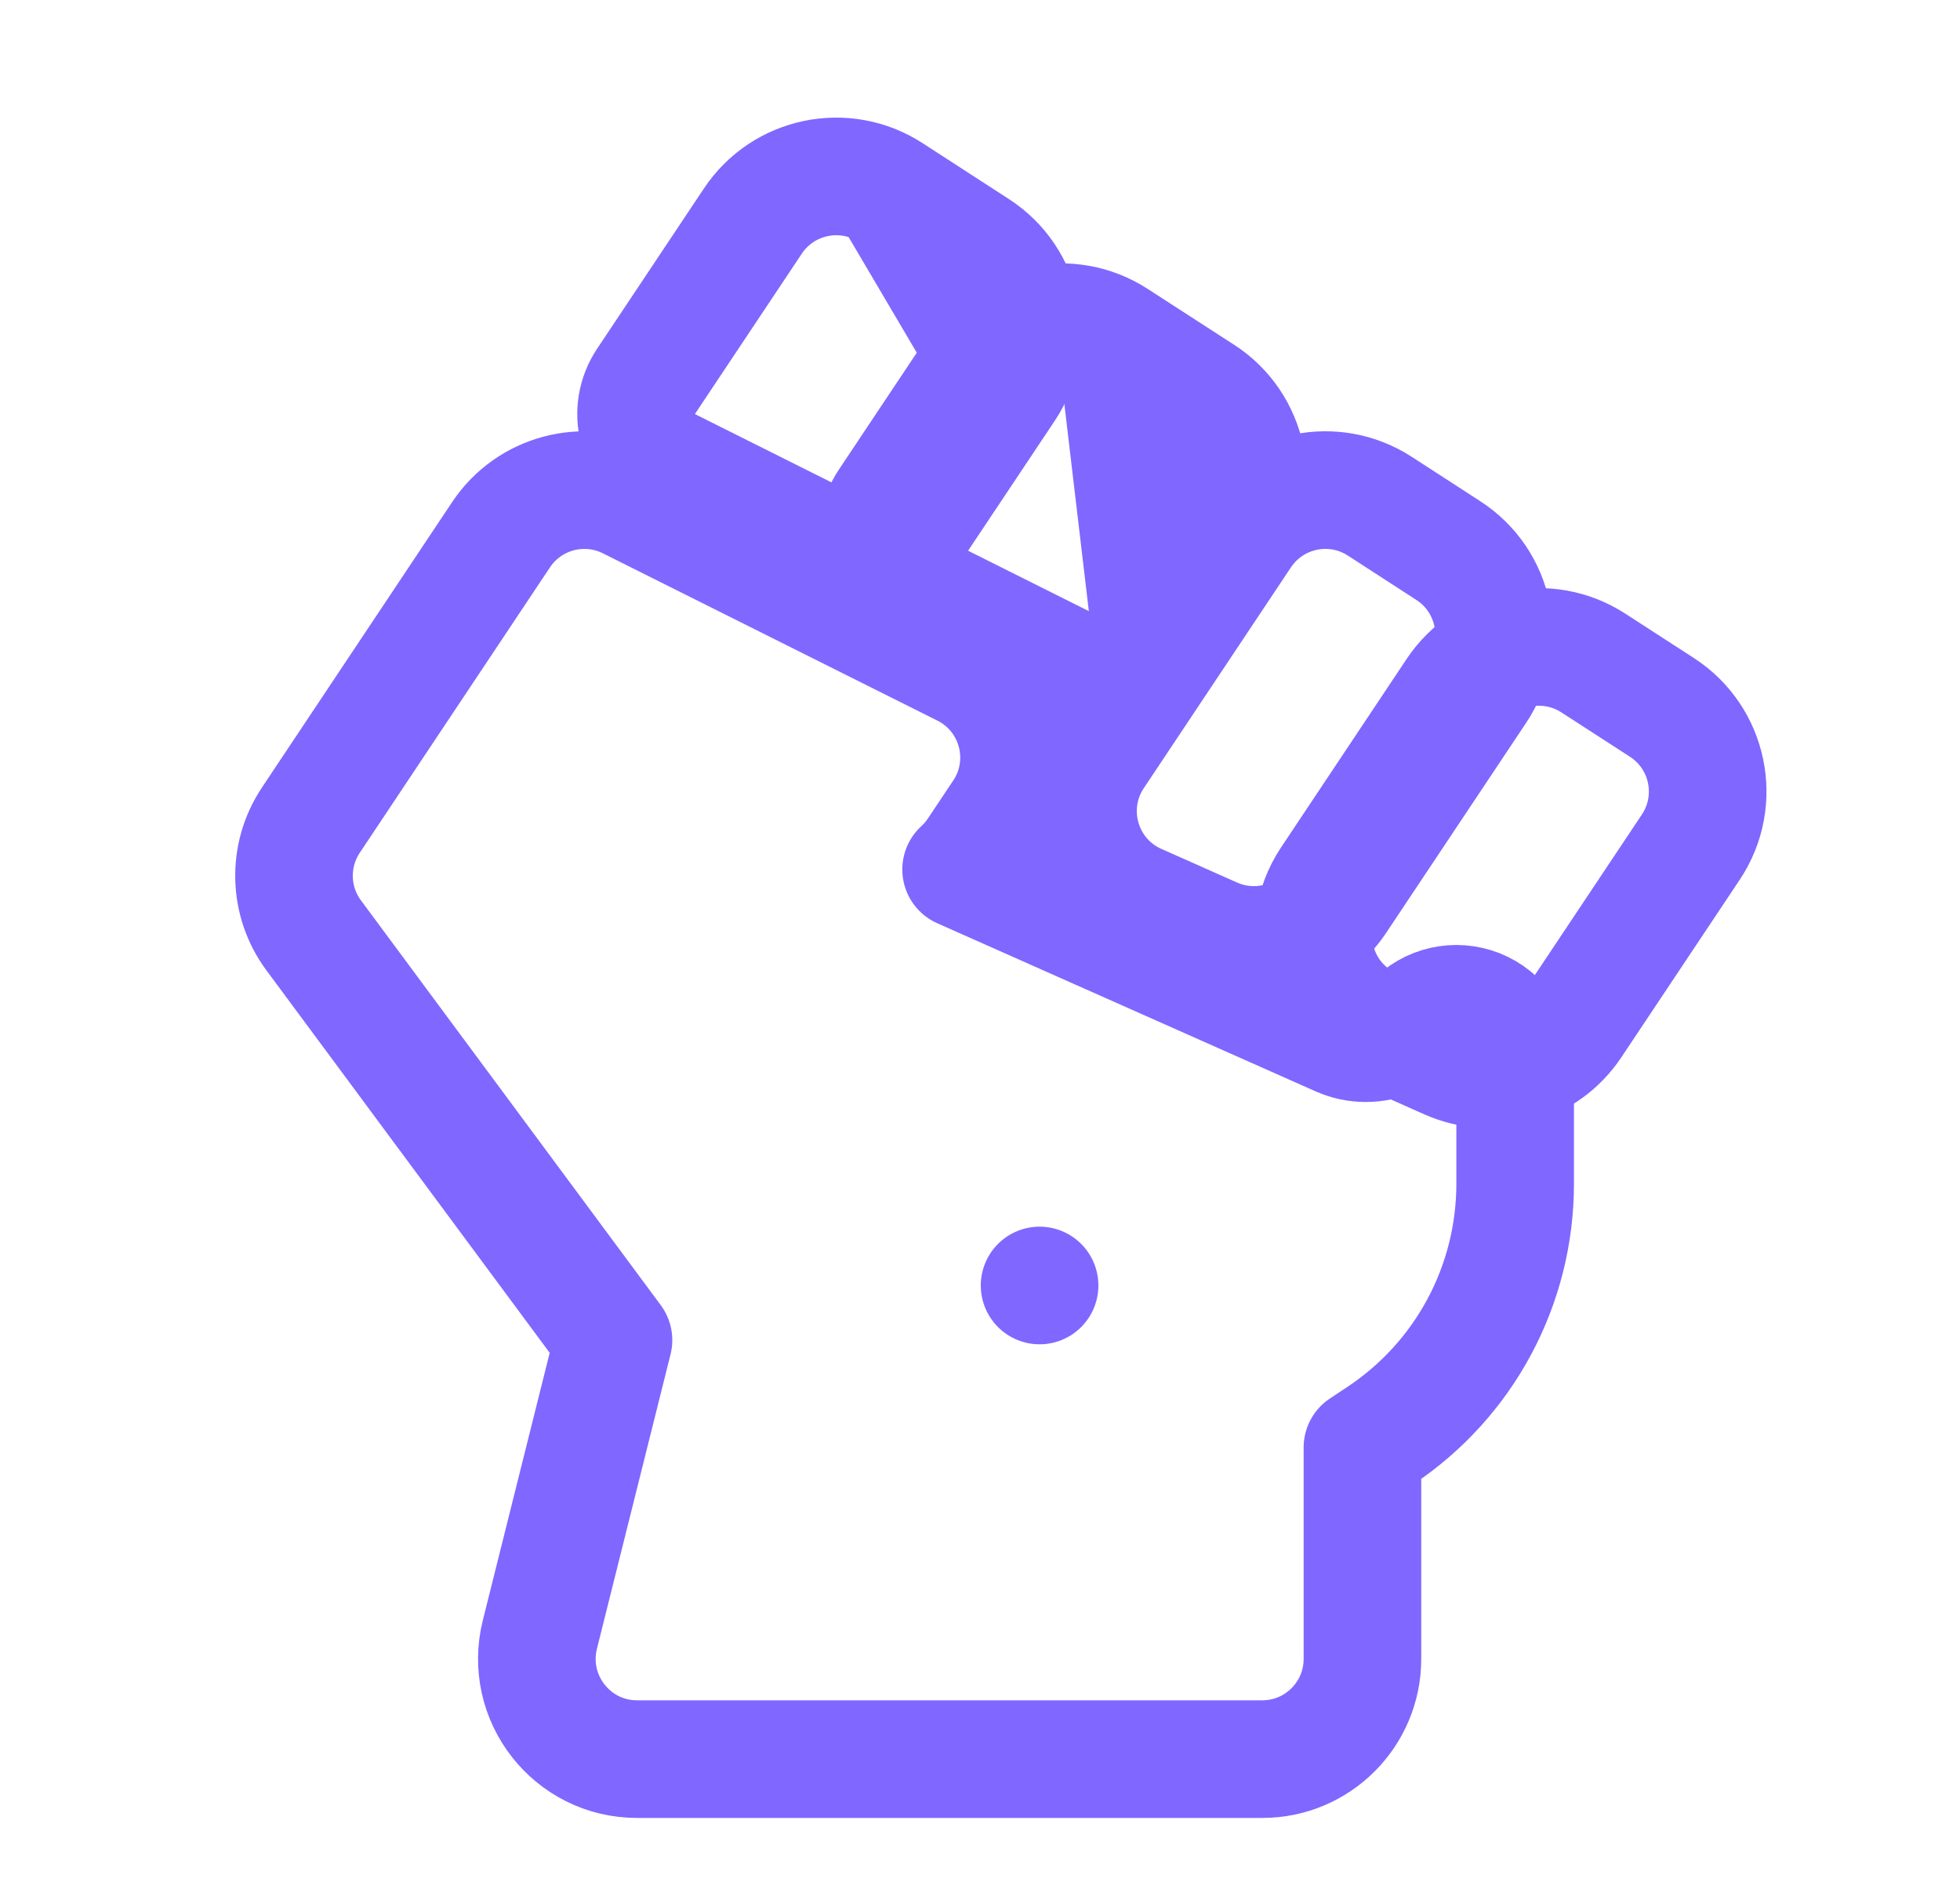 <svg width="25" height="24" viewBox="0 0 25 24" fill="none" xmlns="http://www.w3.org/2000/svg">
<path d="M12.83 4.949L12.83 4.949L11.62 6.763C11.41 7.078 10.999 7.187 10.661 7.018L8.528 5.951C8.335 5.855 8.193 5.681 8.138 5.473C8.083 5.265 8.12 5.044 8.239 4.865L9.603 2.819L9.603 2.819C9.99 2.238 10.773 2.075 11.36 2.455L12.83 4.949ZM12.83 4.949C13.225 4.356 13.059 3.555 12.461 3.168C12.461 3.168 12.461 3.168 12.461 3.168L11.36 2.455L12.83 4.949Z" stroke="#8067FF" stroke-width="1.5" stroke-linecap="round" stroke-linejoin="round"/>
<path d="M14.704 8.305C14.494 8.62 14.083 8.729 13.744 8.56L11.611 7.493C11.419 7.397 11.277 7.223 11.222 7.015C11.167 6.807 11.203 6.585 11.323 6.406L12.475 4.678L12.475 4.678C12.863 4.096 13.645 3.934 14.232 4.314L14.704 8.305ZM14.704 8.305L15.702 6.807C16.098 6.215 15.931 5.413 15.334 5.026C15.334 5.026 15.334 5.026 15.333 5.026L14.232 4.314L14.704 8.305Z" stroke="#8067FF" stroke-width="1.5" stroke-linecap="round" stroke-linejoin="round"/>
<path d="M14.509 11.511L14.509 11.511L15.475 11.94L15.475 11.94C16.043 12.193 16.711 11.999 17.056 11.481L17.056 11.481L18.842 8.802C19.237 8.209 19.072 7.408 18.473 7.021C18.473 7.021 18.473 7.021 18.473 7.021L17.599 6.455L17.599 6.455C17.012 6.075 16.23 6.238 15.842 6.819L15.842 6.819L13.965 9.635L13.965 9.635C13.526 10.294 13.785 11.189 14.509 11.511Z" stroke="#8067FF" stroke-width="1.5" stroke-linecap="round" stroke-linejoin="round"/>
<path d="M21.198 9.021L21.198 9.021L20.323 8.455C20.323 8.455 20.323 8.455 20.323 8.455C19.736 8.075 18.954 8.238 18.566 8.819L18.566 8.819L16.965 11.221L16.965 11.221C16.526 11.88 16.785 12.776 17.509 13.097L17.509 13.097L18.474 13.526L18.475 13.526C19.043 13.779 19.711 13.585 20.056 13.068C20.056 13.068 20.056 13.068 20.056 13.068L21.567 10.802C21.962 10.209 21.796 9.408 21.198 9.021Z" stroke="#8067FF" stroke-width="1.5" stroke-linecap="round" stroke-linejoin="round"/>
<path d="M17.083 13.231L17.083 13.231L12.259 11.088C12.335 11.019 12.402 10.94 12.46 10.853L12.46 10.853L12.783 10.369C13.209 9.73 12.979 8.862 12.291 8.518L8.025 6.385C7.449 6.097 6.748 6.283 6.391 6.819L6.391 6.819L3.965 10.459C3.965 10.459 3.965 10.459 3.965 10.459C3.666 10.907 3.68 11.495 4.001 11.928C4.001 11.928 4.001 11.928 4.001 11.928L7.825 17.09L6.886 20.845C6.886 20.845 6.886 20.845 6.886 20.845C6.685 21.652 7.295 22.433 8.125 22.433H16.101C16.806 22.433 17.378 21.861 17.378 21.155V18.459L17.607 18.307C17.607 18.307 17.607 18.307 17.607 18.307C18.683 17.59 19.326 16.388 19.326 15.094V13.551C19.326 13.243 19.138 12.966 18.851 12.853C18.564 12.74 18.238 12.814 18.028 13.039C17.872 13.207 17.654 13.303 17.42 13.303H17.42H17.42H17.42H17.42H17.42H17.42H17.42H17.42H17.42H17.42H17.42H17.42H17.42C17.303 13.303 17.191 13.279 17.083 13.231ZM13.26 16.393V16.393Z" stroke="#8067FF" stroke-width="1.5" stroke-linecap="round" stroke-linejoin="round"/>
</svg>
